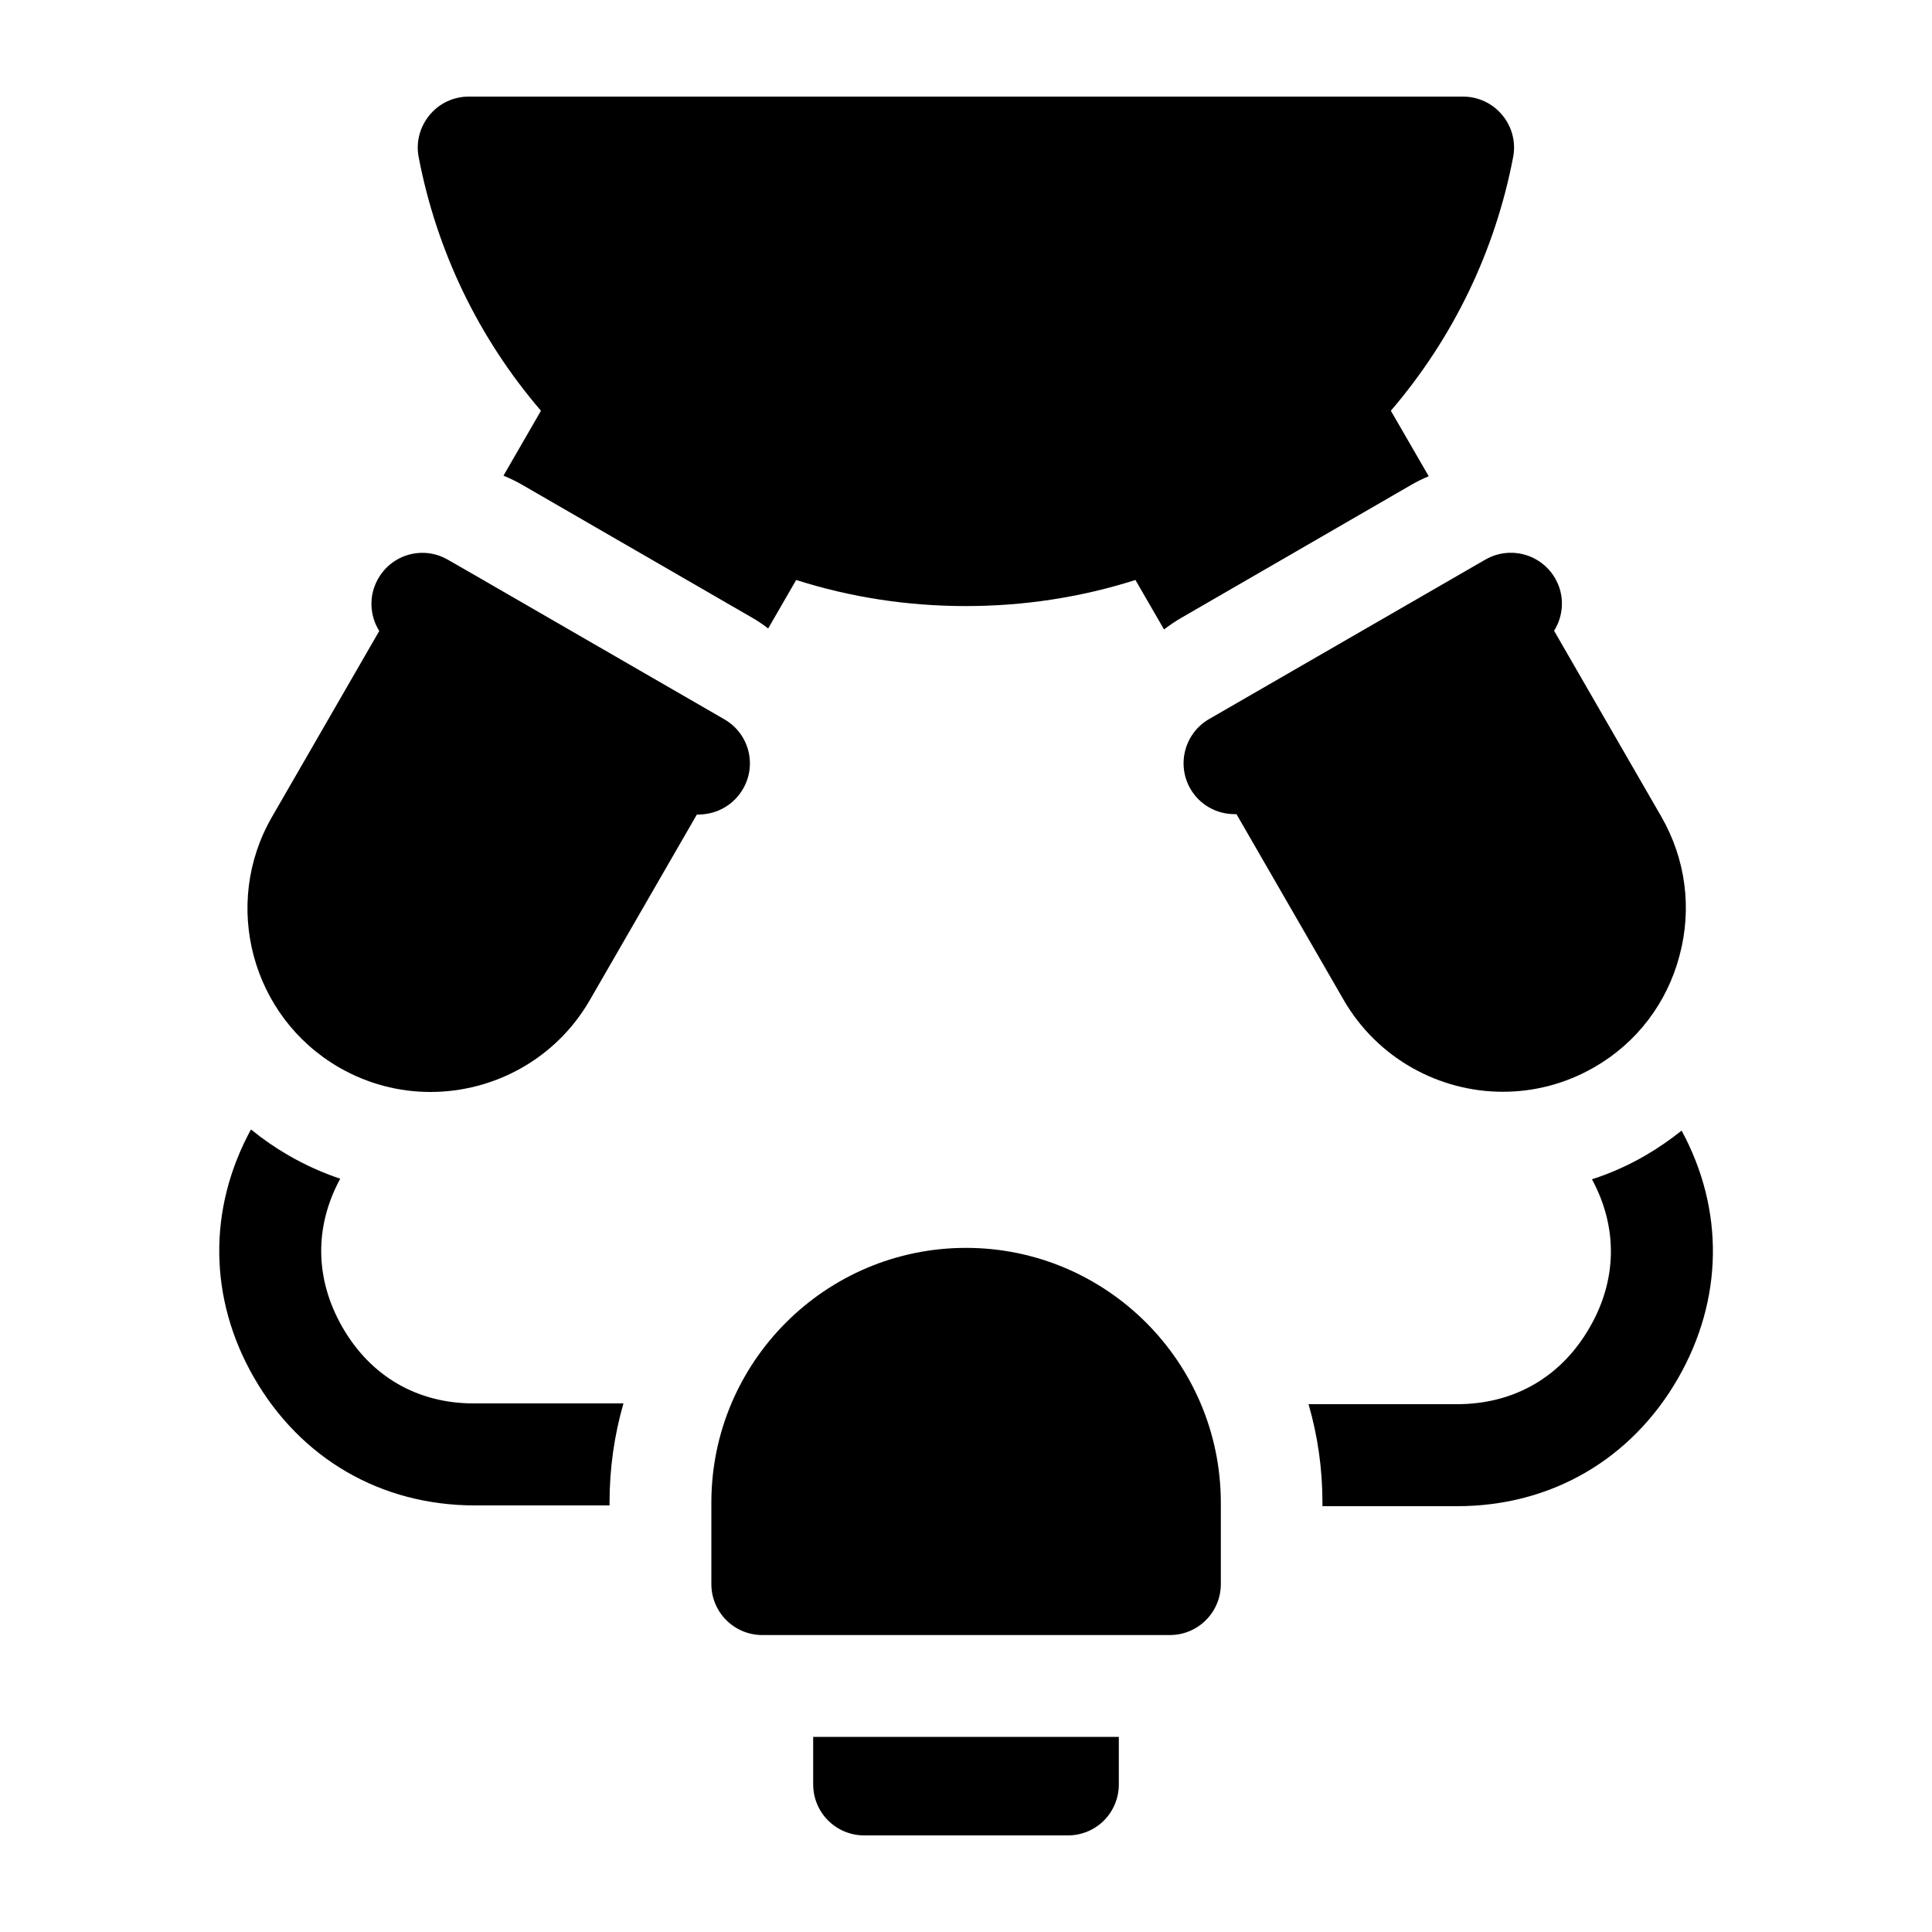<?xml version="1.0" encoding="utf-8"?>
<!-- Generator: Adobe Illustrator 24.3.0, SVG Export Plug-In . SVG Version: 6.00 Build 0)  -->
<svg version="1.1" id="Layer_1" xmlns="http://www.w3.org/2000/svg" xmlns:xlink="http://www.w3.org/1999/xlink" x="0px" y="0px"
	 viewBox="0 0 1000 1000" style="enable-background:new 0 0 1000 1000;" xml:space="preserve">
<g>
	<path d="M777.9,565.1c16.1,0,32.4-4.1,47.3-12.7c21.9-12.6,37.6-33.1,44.1-57.7c6.6-24.5,3.2-50.1-9.4-72l-55.5-96.2
		c5-8,5.6-18.5,0.5-27.2c-7.3-12.6-23.4-16.9-36-9.7l-143.1,82.6c-12.6,7.3-16.9,23.4-9.7,36c4.9,8.5,13.7,13.2,22.9,13.2
		c0.3,0,0.7,0,1,0l55.5,96.2C713.1,548,745.1,565.1,777.9,565.1L777.9,565.1z"/>
	<path d="M384.6,408.3c7.3-12.6,3-28.7-9.7-36l-130.9-75.6c0,0-12.2-7-12.2-7c-12.6-7.3-28.7-3-36,9.7c-5.1,8.8-4.5,19.2,0.5,27.2
		l-55.5,96.2c-26.2,45.3-10.6,103.5,34.7,129.7c14.9,8.6,31.2,12.7,47.3,12.7c32.8,0,64.8-17,82.4-47.4l55.5-96.2c0.3,0,0.7,0,1,0
		C370.9,421.5,379.7,416.8,384.6,408.3z"/>
	<path d="M870.4,585.2c-5.9,4.7-12.1,9-18.8,12.9c-8.8,5.1-18,9.2-27.6,12.3c13.4,24.8,13.1,52-1.2,76.7
		c-14.7,25.6-39.1,39.7-68.6,39.7h-76.9c4.7,16.2,7.2,33.3,7.2,51v1.8h69.7c48.5,0,90.1-24.1,114.3-66.1
		C892,672.6,892.6,626.2,870.4,585.2L870.4,585.2z"/>
	<path d="M500,645.9c-72.7,0-131.8,59.1-131.8,131.8v42.2c0,14.6,11.8,26.4,26.4,26.4h210.9c14.6,0,26.4-11.8,26.4-26.4v-42.2
		C631.8,705,572.7,645.9,500,645.9L500,645.9z"/>
	<path d="M280,212.6l-19.4,33.6c3.4,1.4,6.7,3,9.8,4.8l118.7,68.6c3,1.7,5.8,3.6,8.5,5.7l14.5-25.1c28.3,9,57.7,13.5,87.8,13.5
		c30.1,0,59.5-4.5,87.8-13.5l14.8,25.6c2.9-2.2,5.9-4.3,9.1-6.1L730.4,251c2.9-1.7,6-3.2,9.1-4.5l-19.6-33.9
		c32.3-37.7,54-82.7,63.3-131.3c1.5-7.7-0.6-15.7-5.6-21.7c-5-6.1-12.5-9.6-20.3-9.6H242.6c-7.9,0-15.3,3.5-20.3,9.6
		c-5,6.1-7.1,14-5.6,21.7C226,129.9,247.7,175,280,212.6L280,212.6z"/>
	<path d="M177.2,686.9c-14.2-24.8-14.6-51.9-1.1-76.8c-9.3-3.1-18.3-7.2-26.8-12.1c-6.9-4-13.4-8.5-19.4-13.4
		c-22.4,41.1-21.9,87.7,1.6,128.5c24.2,42,65.8,66.1,114.3,66.1h69.7v-1.6c0-17.7,2.5-34.9,7.2-51.2h-76.9
		C216.2,726.6,191.9,712.5,177.2,686.9z"/>
	<path d="M420.9,923.6c0,14.6,11.8,26.4,26.4,26.4l105.5,0h0c7,0,13.7-2.8,18.6-7.7c4.9-4.9,7.7-11.7,7.7-18.6V899H420.9V923.6z"/>
</g>
</svg>
